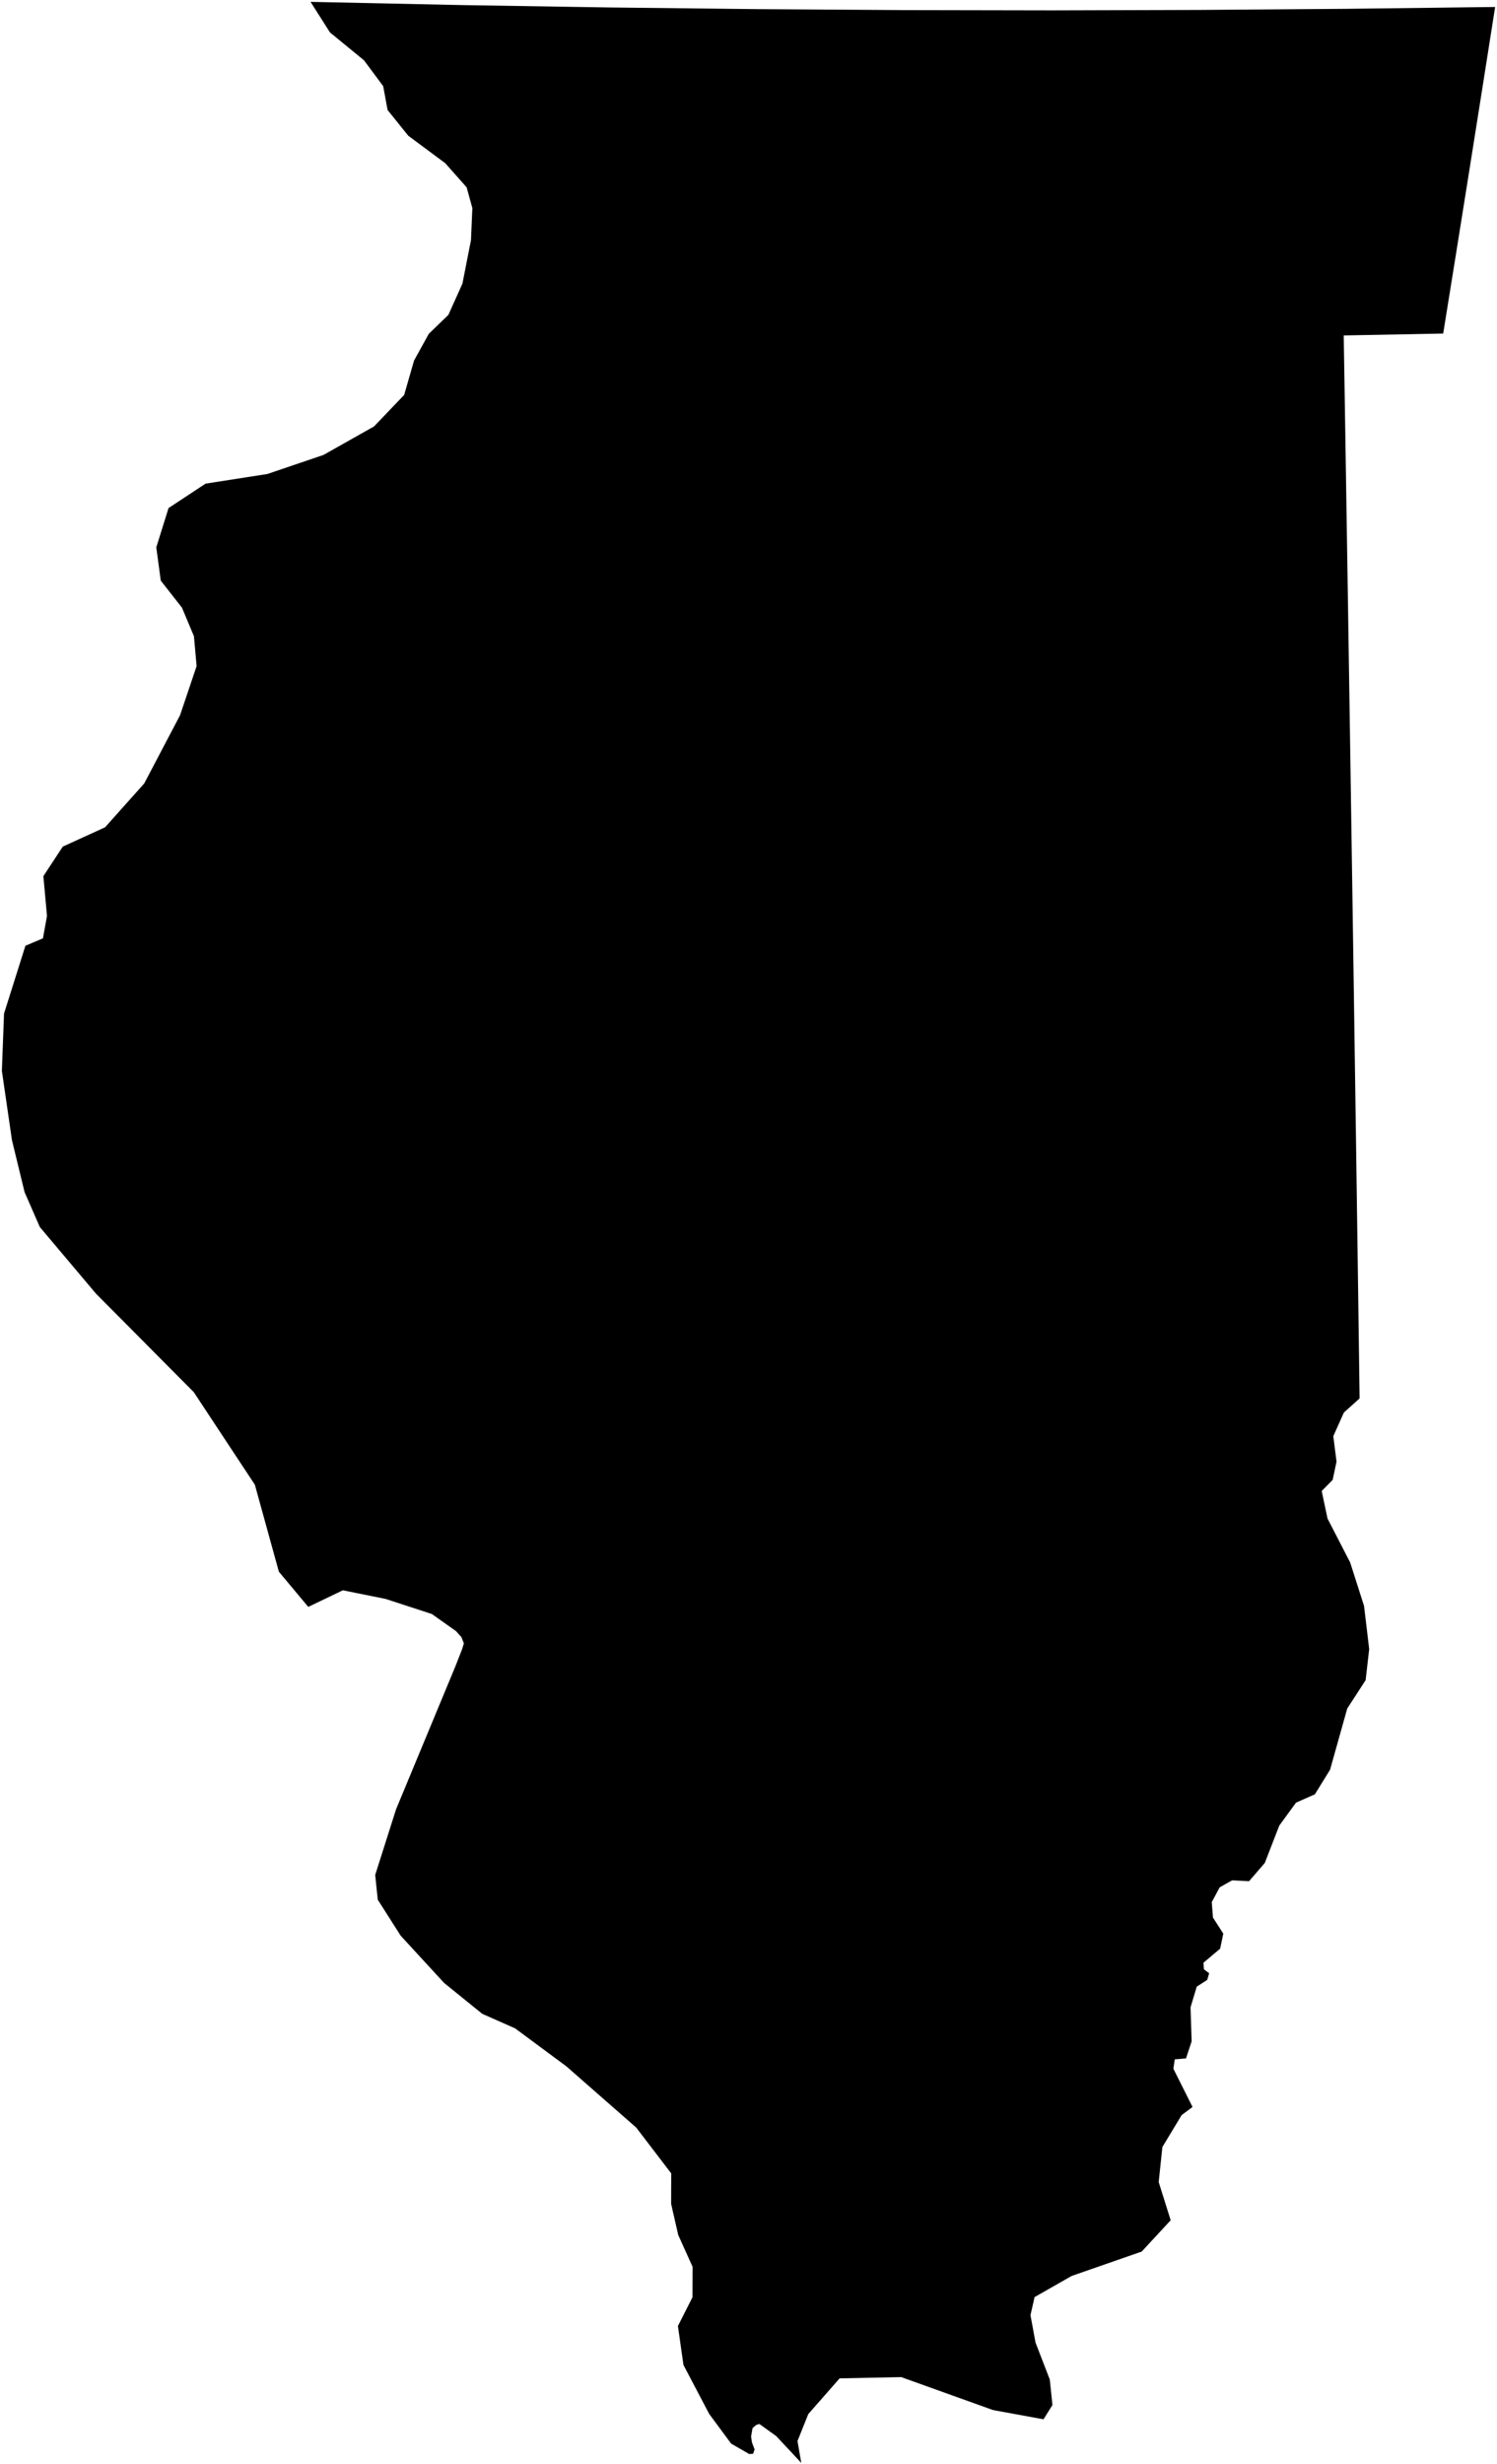 <?xml version="1.0"?>
<svg xmlns="http://www.w3.org/2000/svg" version="1.2" baseProfile="tiny" width="800" height="1316" viewBox="0 0 800 1316" stroke-linecap="round" stroke-linejoin="round">
<g id="ne_50m_admin_1_states_provinces">
<path d="M 13.582 505.069 22.95 501.098 25.107 489.146 23.183 467.887 33.541 452.115 56.153 441.798 77.064 418.404 96.225 381.938 105.067 355.724 103.644 339.764 97.251 324.542 85.909 310.047 83.523 292.296 90.069 271.315 109.862 258.276 142.895 253.121 172.903 242.937 199.877 227.728 215.989 210.903 221.278 192.52 229.151 178.271 239.616 168.152 247.121 151.476 251.686 128.273 252.427 111.135 249.371 100.038 237.947 87.157 218.175 72.48 207.13 58.75 204.772 46.004 194.505 32.196 176.349 17.331 165.963 1 246.471 2.712 325.397 3.983 404.353 4.874 483.322 5.395 562.288 5.542 641.233 5.308 720.139 4.705 799 3.73 792.144 47.291 785.234 90.876 778.268 134.489 771.244 178.12 744.629 178.644 718.091 179.132 719.231 250.377 720.348 321.659 721.443 392.974 722.523 464.317 723.584 535.674 724.622 607.031 725.639 678.382 726.562 745.803 726.548 746.823 718.181 754.327 712.515 766.953 714.241 780.536 712.178 790.296 706.319 796.239 709.434 810.947 721.534 834.409 728.961 857.65 731.692 880.686 729.792 897.256 719.966 912.399 710.794 945.074 702.68 958.199 692.587 962.668 683.666 974.885 675.908 994.856 667.493 1004.616 658.439 1004.16 651.795 1007.888 647.568 1015.791 648.213 1024.036 653.726 1032.61 652.048 1040.64 643.163 1048.127 643.369 1051.656 646.18 1053.777 645.138 1057.325 639.547 1060.922 636.227 1071.955 636.81 1090.136 633.795 1099.26 627.792 1099.744 627.058 1104.755 637.296 1125.193 631.469 1129.521 621.171 1146.585 619.21 1165.304 625.611 1185.678 610.124 1202.401 572.7 1215.415 552.88 1226.71 550.686 1236.363 553.393 1251.029 561.002 1270.707 562.427 1284.351 557.659 1291.97 530.682 1287.037 481.575 1269.429 448.694 1270.111 431.954 1289.172 426.176 1303.578 428.216 1315.271 414.823 1300.943 405.823 1294.475 404.101 1294.99 402.163 1296.676 401.371 1301.172 401.855 1304.356 403.247 1308.019 402.46 1310.363 400.408 1310.531 390.728 1304.962 378.992 1289.107 365.241 1262.953 362.279 1242.165 370.072 1226.764 370.122 1210.554 362.446 1193.542 358.642 1176.902 358.701 1160.647 340.008 1136.193 302.673 1103.481 275.268 1083.201 257.704 1075.427 237.312 1058.928 214.122 1033.712 201.875 1014.481 200.506 1001.278 211.638 966.257 243.332 889.936 246.868 880.912 247.908 877.601 246.564 874.243 243.686 871.064 230.788 861.922 206.023 853.858 183.206 849.263 164.734 858.128 149.032 839.335 136.194 792.875 103.552 743.433 51.334 690.899 21.281 655.266 13.136 636.629 6.377 608.826 1 571.861 2.147 541.299 13.582 505.069 Z"/>
</g>
</svg>